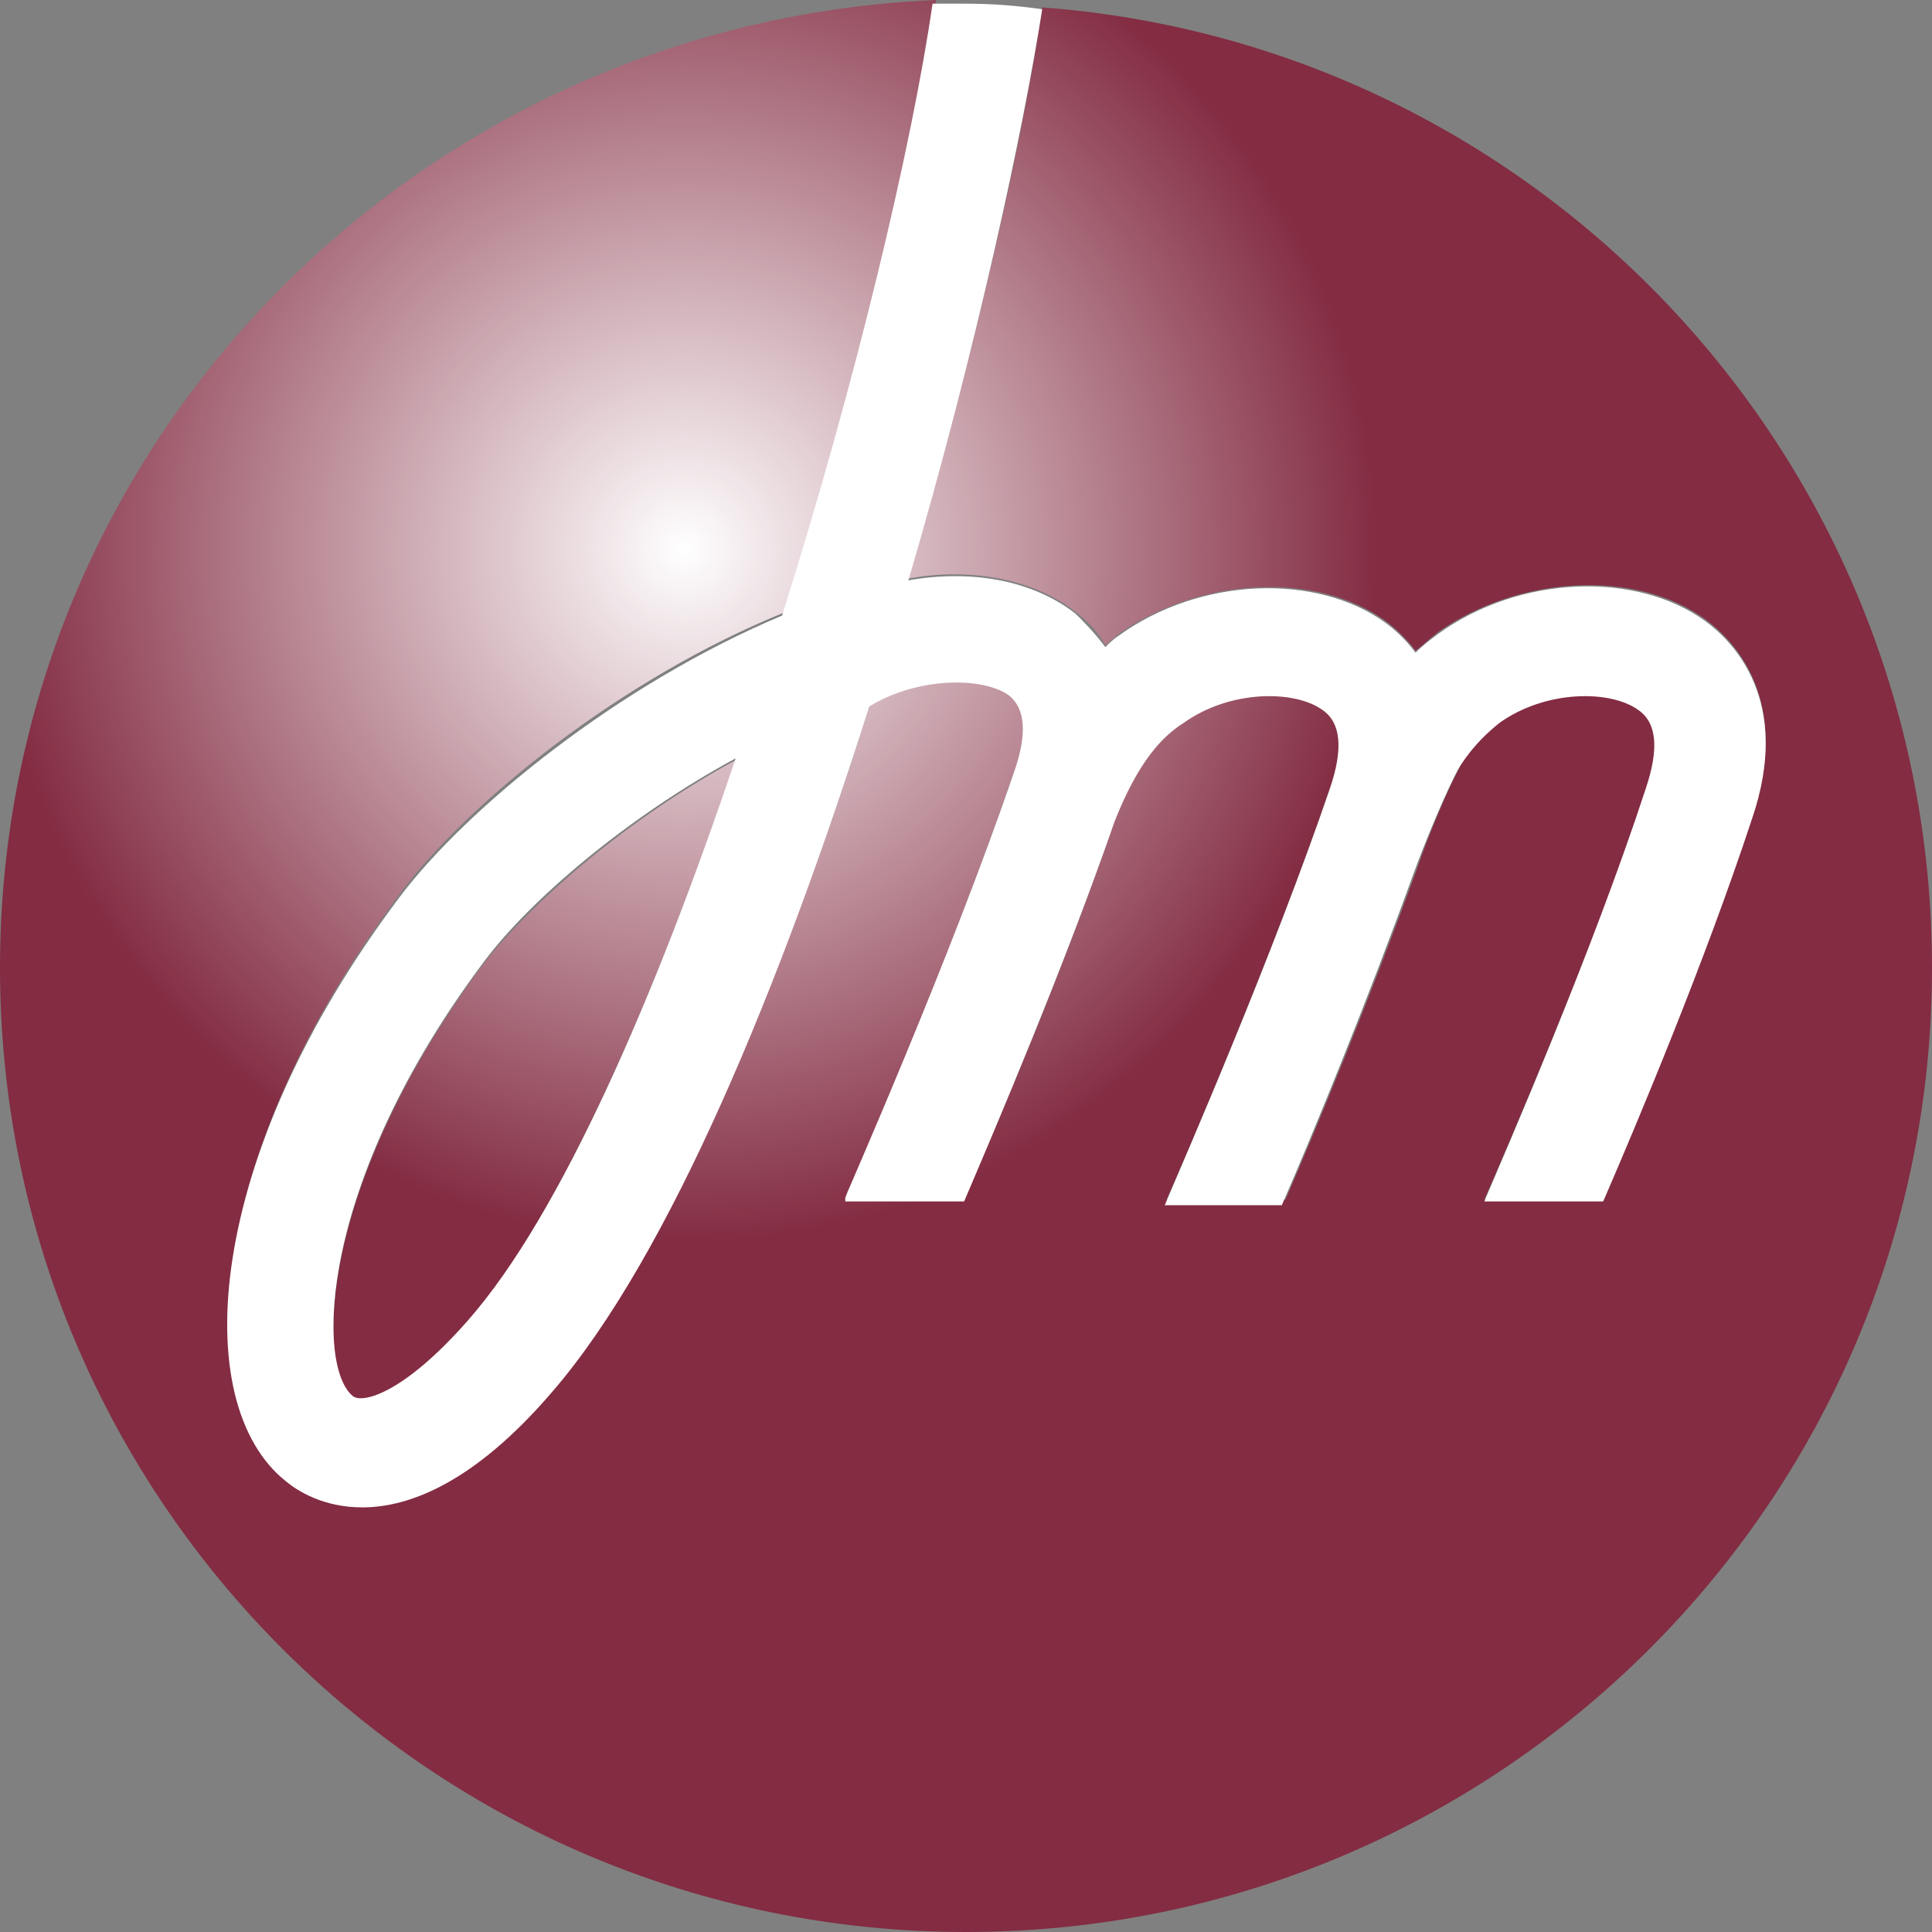 <svg width="32" height="32" viewBox="0 0 32 32" fill="none" xmlns="http://www.w3.org/2000/svg">
  <rect x="0" y="0" width="32" height="32" fill="#808080" stroke="none"/>
  <path
    d="M8.031 15.938C5.261 19.624 5.231 22.664 5.846 23.155C6 23.278 6.677 23.125 7.754 21.896C9.261 20.146 10.861 16.491 12.184 12.591C10.369 13.574 8.8 14.956 8.031 15.938Z"
    fill="url(#paint0_radial)" />
  <path
    d="M17.262 0.123C16.985 2.088 16.185 5.712 15.046 9.582C16.061 9.397 17.108 9.582 17.815 10.134C17.969 10.257 18.154 10.411 18.308 10.687C18.369 10.626 18.462 10.564 18.523 10.503C19.877 9.551 21.815 9.459 22.954 10.288C23.077 10.38 23.292 10.564 23.446 10.779C23.569 10.687 23.692 10.564 23.815 10.472C25.169 9.52 27.108 9.428 28.246 10.257C28.708 10.595 29.692 11.578 29.015 13.543C28.215 15.877 27.108 18.518 26.554 19.869H24.585C24.923 19.102 26.369 15.754 27.323 12.96C27.538 12.345 27.477 11.915 27.2 11.67C26.738 11.332 25.662 11.332 24.892 11.885C24.677 12.038 24.462 12.223 24.246 12.591C24.031 12.929 23.631 13.912 23.477 14.372C22.708 16.491 21.815 18.672 21.292 19.869H19.323C19.662 19.102 21.108 15.754 22.061 12.96C22.277 12.345 22.215 11.915 21.939 11.67C21.477 11.332 20.4 11.332 19.631 11.885C19.292 12.13 18.892 12.499 18.492 13.512C17.662 15.939 16.523 18.61 16 19.808H14.031C14.031 19.808 14.031 19.777 14.031 19.747C14.062 19.716 15.754 15.846 16.831 12.683C17.046 12.069 17.015 11.639 16.738 11.424C16.308 11.086 15.261 11.086 14.431 11.608C12.985 16.154 11.139 20.668 9.169 22.971C7.877 24.476 6.8 24.875 6.031 24.875C5.385 24.875 4.954 24.599 4.769 24.445C3.138 23.125 3.415 19.071 6.646 14.772C7.754 13.297 10.277 11.24 13.015 10.134C14.215 6.203 15.139 2.334 15.508 0C6.862 0.369 0 7.401 0 16.031C0 24.845 7.169 32 16 32C24.831 32 32 24.845 32 16.031C32 7.616 25.508 0.737 17.262 0.123Z"
    fill="url(#paint1_radial)" />
  <path
    d="M6.615 14.864C3.385 19.163 3.108 23.247 4.738 24.537C4.923 24.691 5.354 24.967 6 24.967C6.769 24.967 7.846 24.568 9.138 23.063C11.108 20.791 12.954 16.245 14.4 11.7C15.2 11.209 16.277 11.209 16.708 11.516C16.985 11.731 17.015 12.161 16.8 12.775C15.723 15.938 14 19.808 14 19.839C14 19.839 14 19.869 14 19.9H15.969C16.492 18.672 17.631 16 18.462 13.604C18.862 12.591 19.262 12.192 19.6 11.977C20.369 11.424 21.446 11.424 21.908 11.762C22.215 11.977 22.246 12.407 22.031 13.052C21.077 15.846 19.631 19.163 19.292 19.962H21.231C21.754 18.764 22.646 16.583 23.415 14.464C23.569 14.034 23.969 13.052 24.185 12.683C24.431 12.315 24.646 12.13 24.831 11.977C25.6 11.424 26.677 11.424 27.139 11.762C27.446 11.977 27.477 12.407 27.262 13.052C26.369 15.785 24.923 19.102 24.585 19.9H26.554C27.139 18.549 28.246 15.908 29.015 13.574C29.692 11.608 28.708 10.626 28.246 10.288C27.108 9.459 25.169 9.52 23.815 10.503C23.692 10.595 23.569 10.687 23.446 10.81C23.262 10.564 23.077 10.411 22.954 10.319C21.815 9.489 19.877 9.551 18.523 10.533C18.431 10.595 18.369 10.656 18.308 10.718C18.123 10.472 17.939 10.288 17.815 10.165C17.108 9.612 16.092 9.428 15.046 9.612C16.185 5.743 16.954 2.119 17.262 0.153C16.831 0.092 16.431 0.061 16 0.061C15.815 0.061 15.631 0.061 15.446 0.061C15.108 2.395 14.185 6.295 12.954 10.196C10.246 11.332 7.723 13.389 6.615 14.864ZM7.754 21.866C6.677 23.094 6 23.247 5.846 23.125C5.231 22.633 5.262 19.593 8.031 15.908C8.769 14.925 10.369 13.543 12.185 12.56C10.862 16.491 9.292 20.115 7.754 21.866Z"
    fill="white" />
  <defs>
    <radialGradient id="paint0_radial" cx="0" cy="0" r="1" gradientUnits="userSpaceOnUse"
      gradientTransform="translate(11.325 9.099) scale(11.517 11.495)">
      <stop stop-color="white" />
      <stop offset="1" stop-color="#832C42" />
    </radialGradient>
    <radialGradient id="paint1_radial" cx="0" cy="0" r="1" gradientUnits="userSpaceOnUse"
      gradientTransform="translate(11.325 9.099) scale(11.517 11.495)">
      <stop stop-color="white" />
      <stop offset="1" stop-color="#832C42" />
    </radialGradient>
  </defs>
</svg>